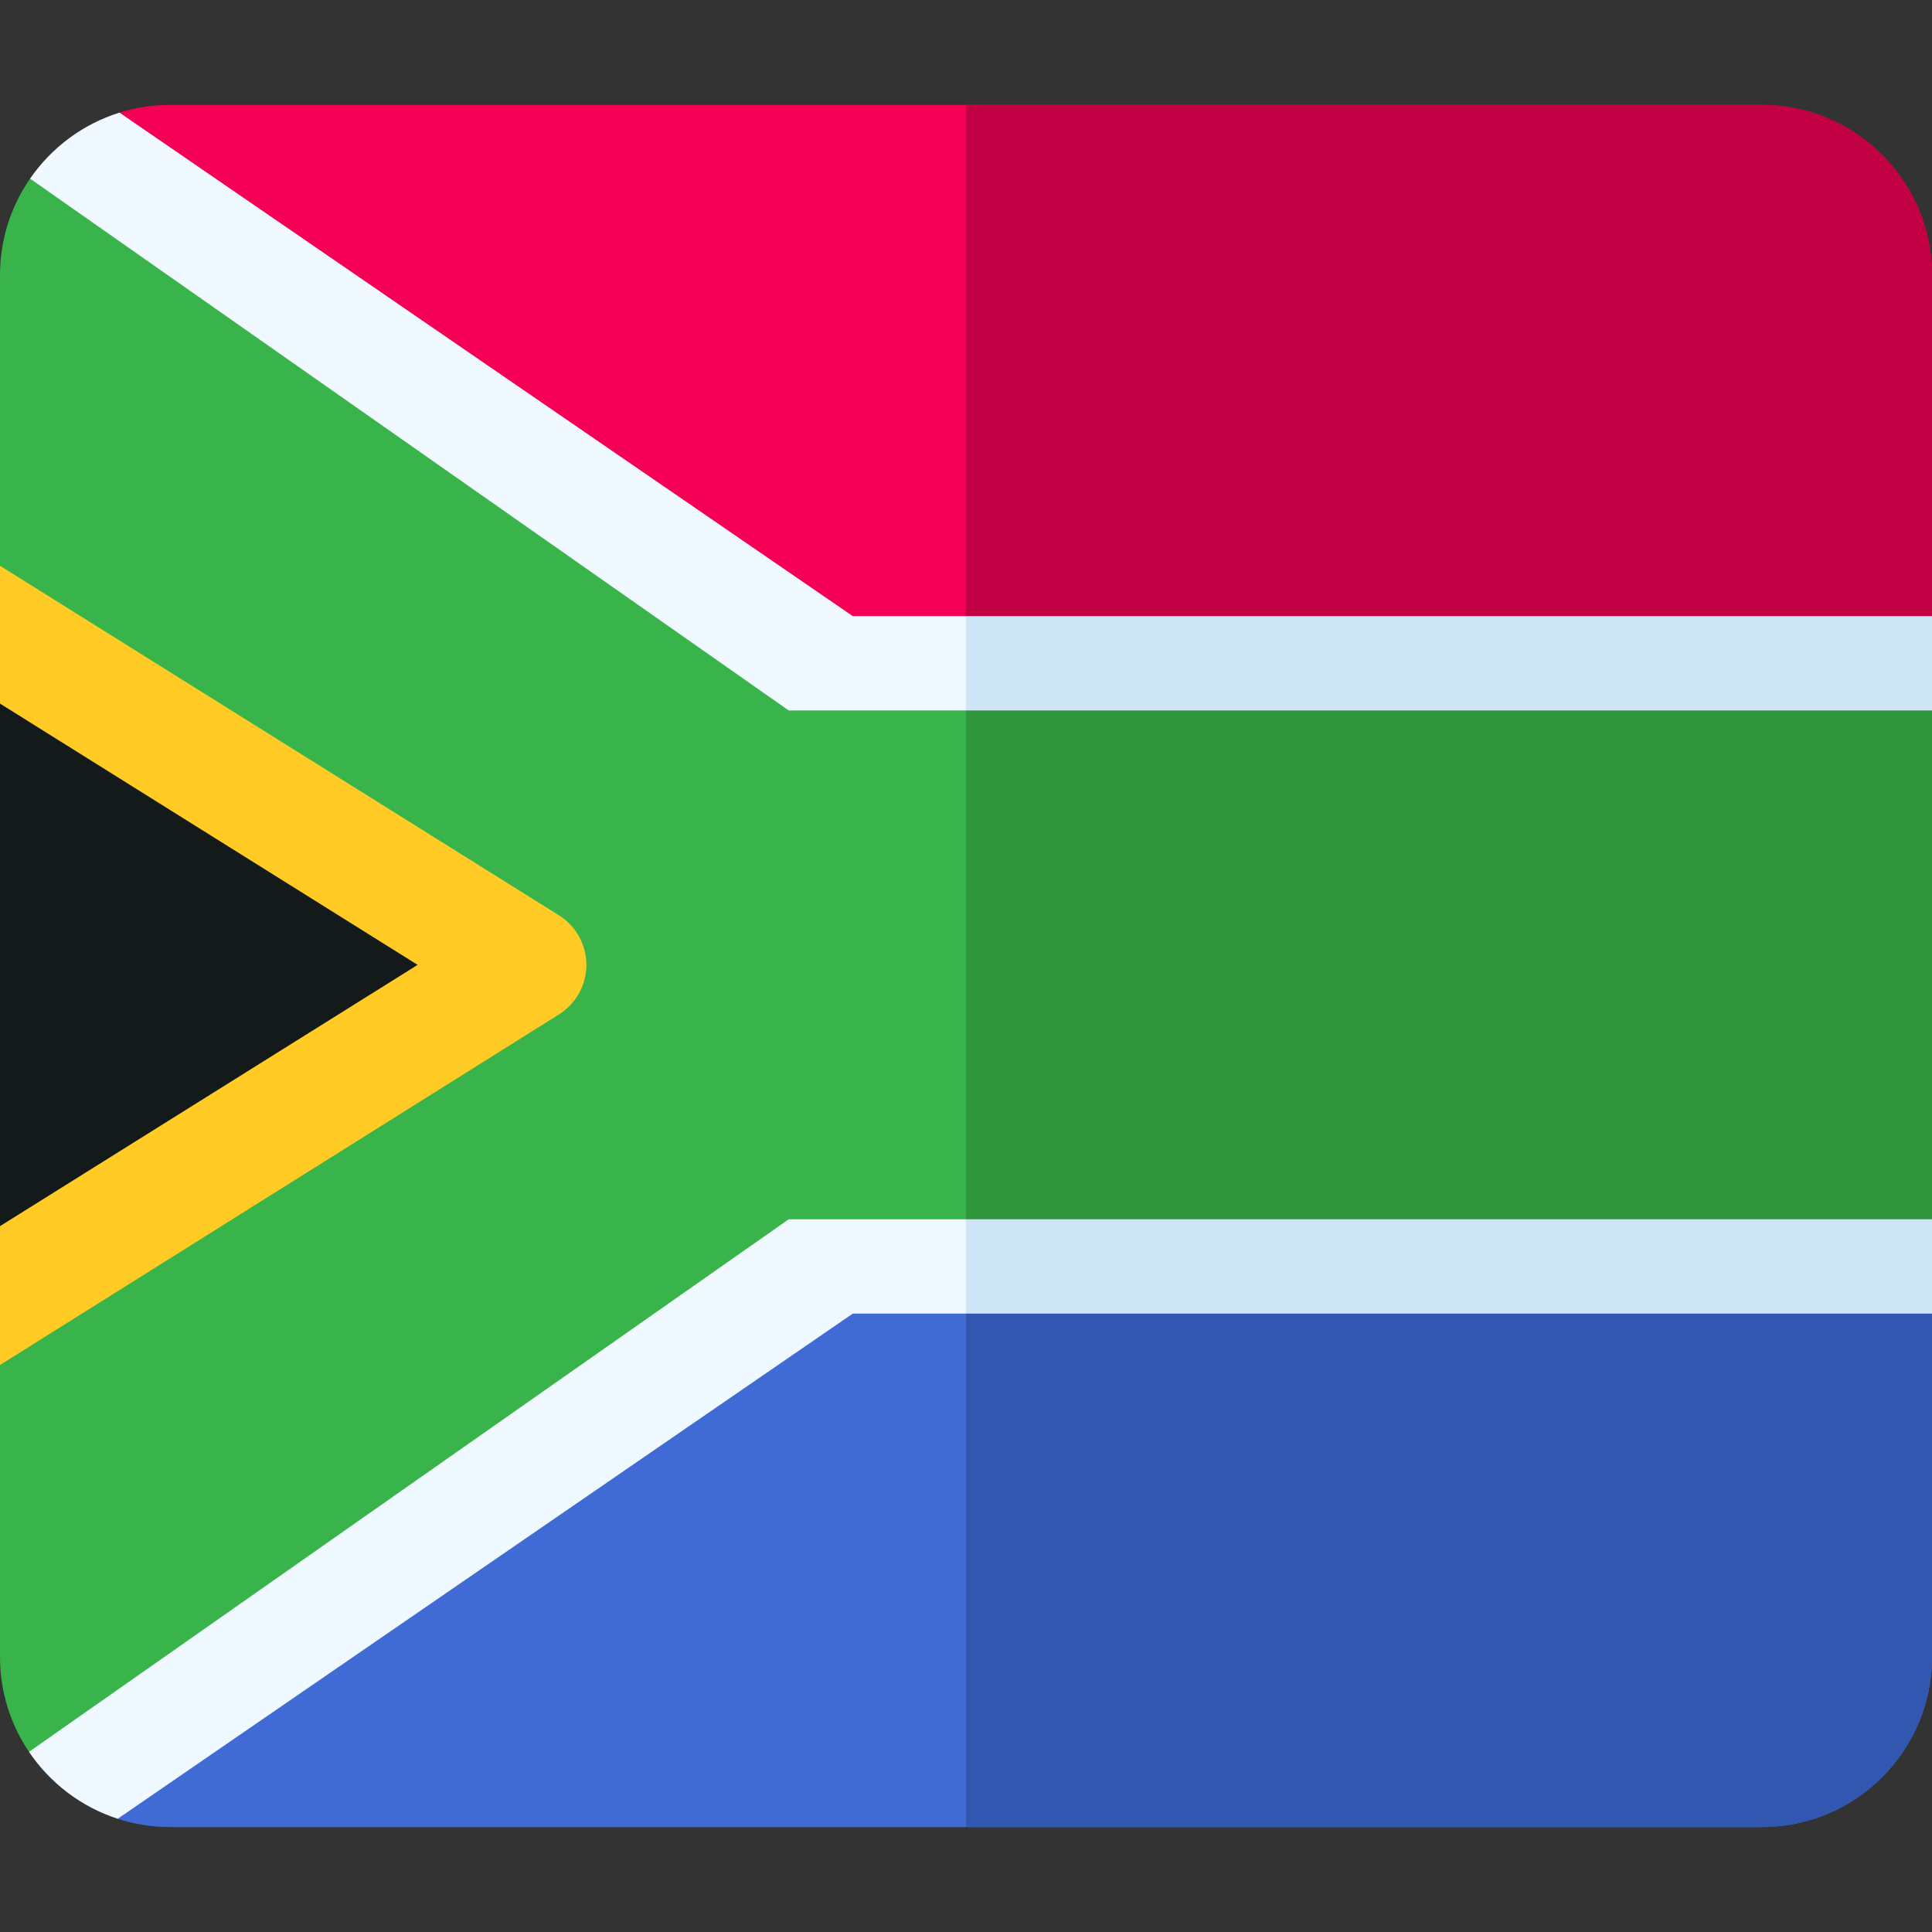 <svg id="Capa_1" enable-background="new 0 0 512 512" height="512" viewBox="0 0 512 512" width="512" xmlns="http://www.w3.org/2000/svg"><rect x="0" y="0" width="512" height="512" fill="#333333" stroke="none"/><path d="m209.416 186.876-199.592-139.537h-1.859c-5.017 7.268-7.965 16.068-7.965 25.548v77.047l2 4.557v204.003l-2 3.245v77.374c0 9.304 2.834 17.958 7.682 25.146l4.32-.612 196.918-136.172h300.491l2.589-4.354v-134.844l-1.398-1.25z" fill="#39b44a"/><path d="m510.602 187.027-254.602-.141v140.589h253.411l2.589-4.354v-134.844z" fill="#2f963e"/><path d="m148.119 242.559-148.119-92.625v36.524l2 5.042v128.214l-2 5.228v36.796l148.119-92.899c4.528-2.833 7.279-7.798 7.279-13.14s-2.751-10.307-7.279-13.14z" fill="#ffcb24"/><path d="m0 324.943 110.675-69.244-110.675-69.241z" fill="#141a1a"/><path d="m31.191 481.997c4.379 1.422 9.045 2.2 13.893 2.2h421.832c24.859 0 45.084-20.225 45.084-45.084v-90.993l-.959-1.31-286.577.142-193.273 133.253z" fill="#406bd4"/><path d="m511.041 346.809-255.041.127v137.261h210.916c24.859 0 45.084-20.225 45.084-45.084v-90.993z" fill="#3257b0"/><path d="m510.835 164.205 1.165-.925v-90.393c0-24.859-20.225-45.084-45.084-45.084h-421.832c-4.673 0-9.182.715-13.424 2.041v1.238l193.331 133.122h285.844z" fill="#f40055"/><path d="m510.835 164.205 1.165-.925v-90.393c0-24.859-20.225-45.084-45.084-45.084h-210.916v136.401h254.835z" fill="#c20044"/><path d="m256 323.121h-46.985l-201.333 141.137c5.581 8.274 13.834 14.596 23.509 17.738l194.807-133.876h30.002l1.495-2.058v-20.882z" fill="#f0f9ff"/><path d="m256 163.279h-30.002l-194.338-133.435c-9.719 3.037-18.028 9.287-23.695 17.495l201.049 140.938h46.986l1.495-3.699v-17.052z" fill="#f0f9ff"/><g fill="#cee5f5"><path d="m256 323.121h256v24.998h-256z"/><path d="m256 163.279h256v24.998h-256z"/></g></svg>